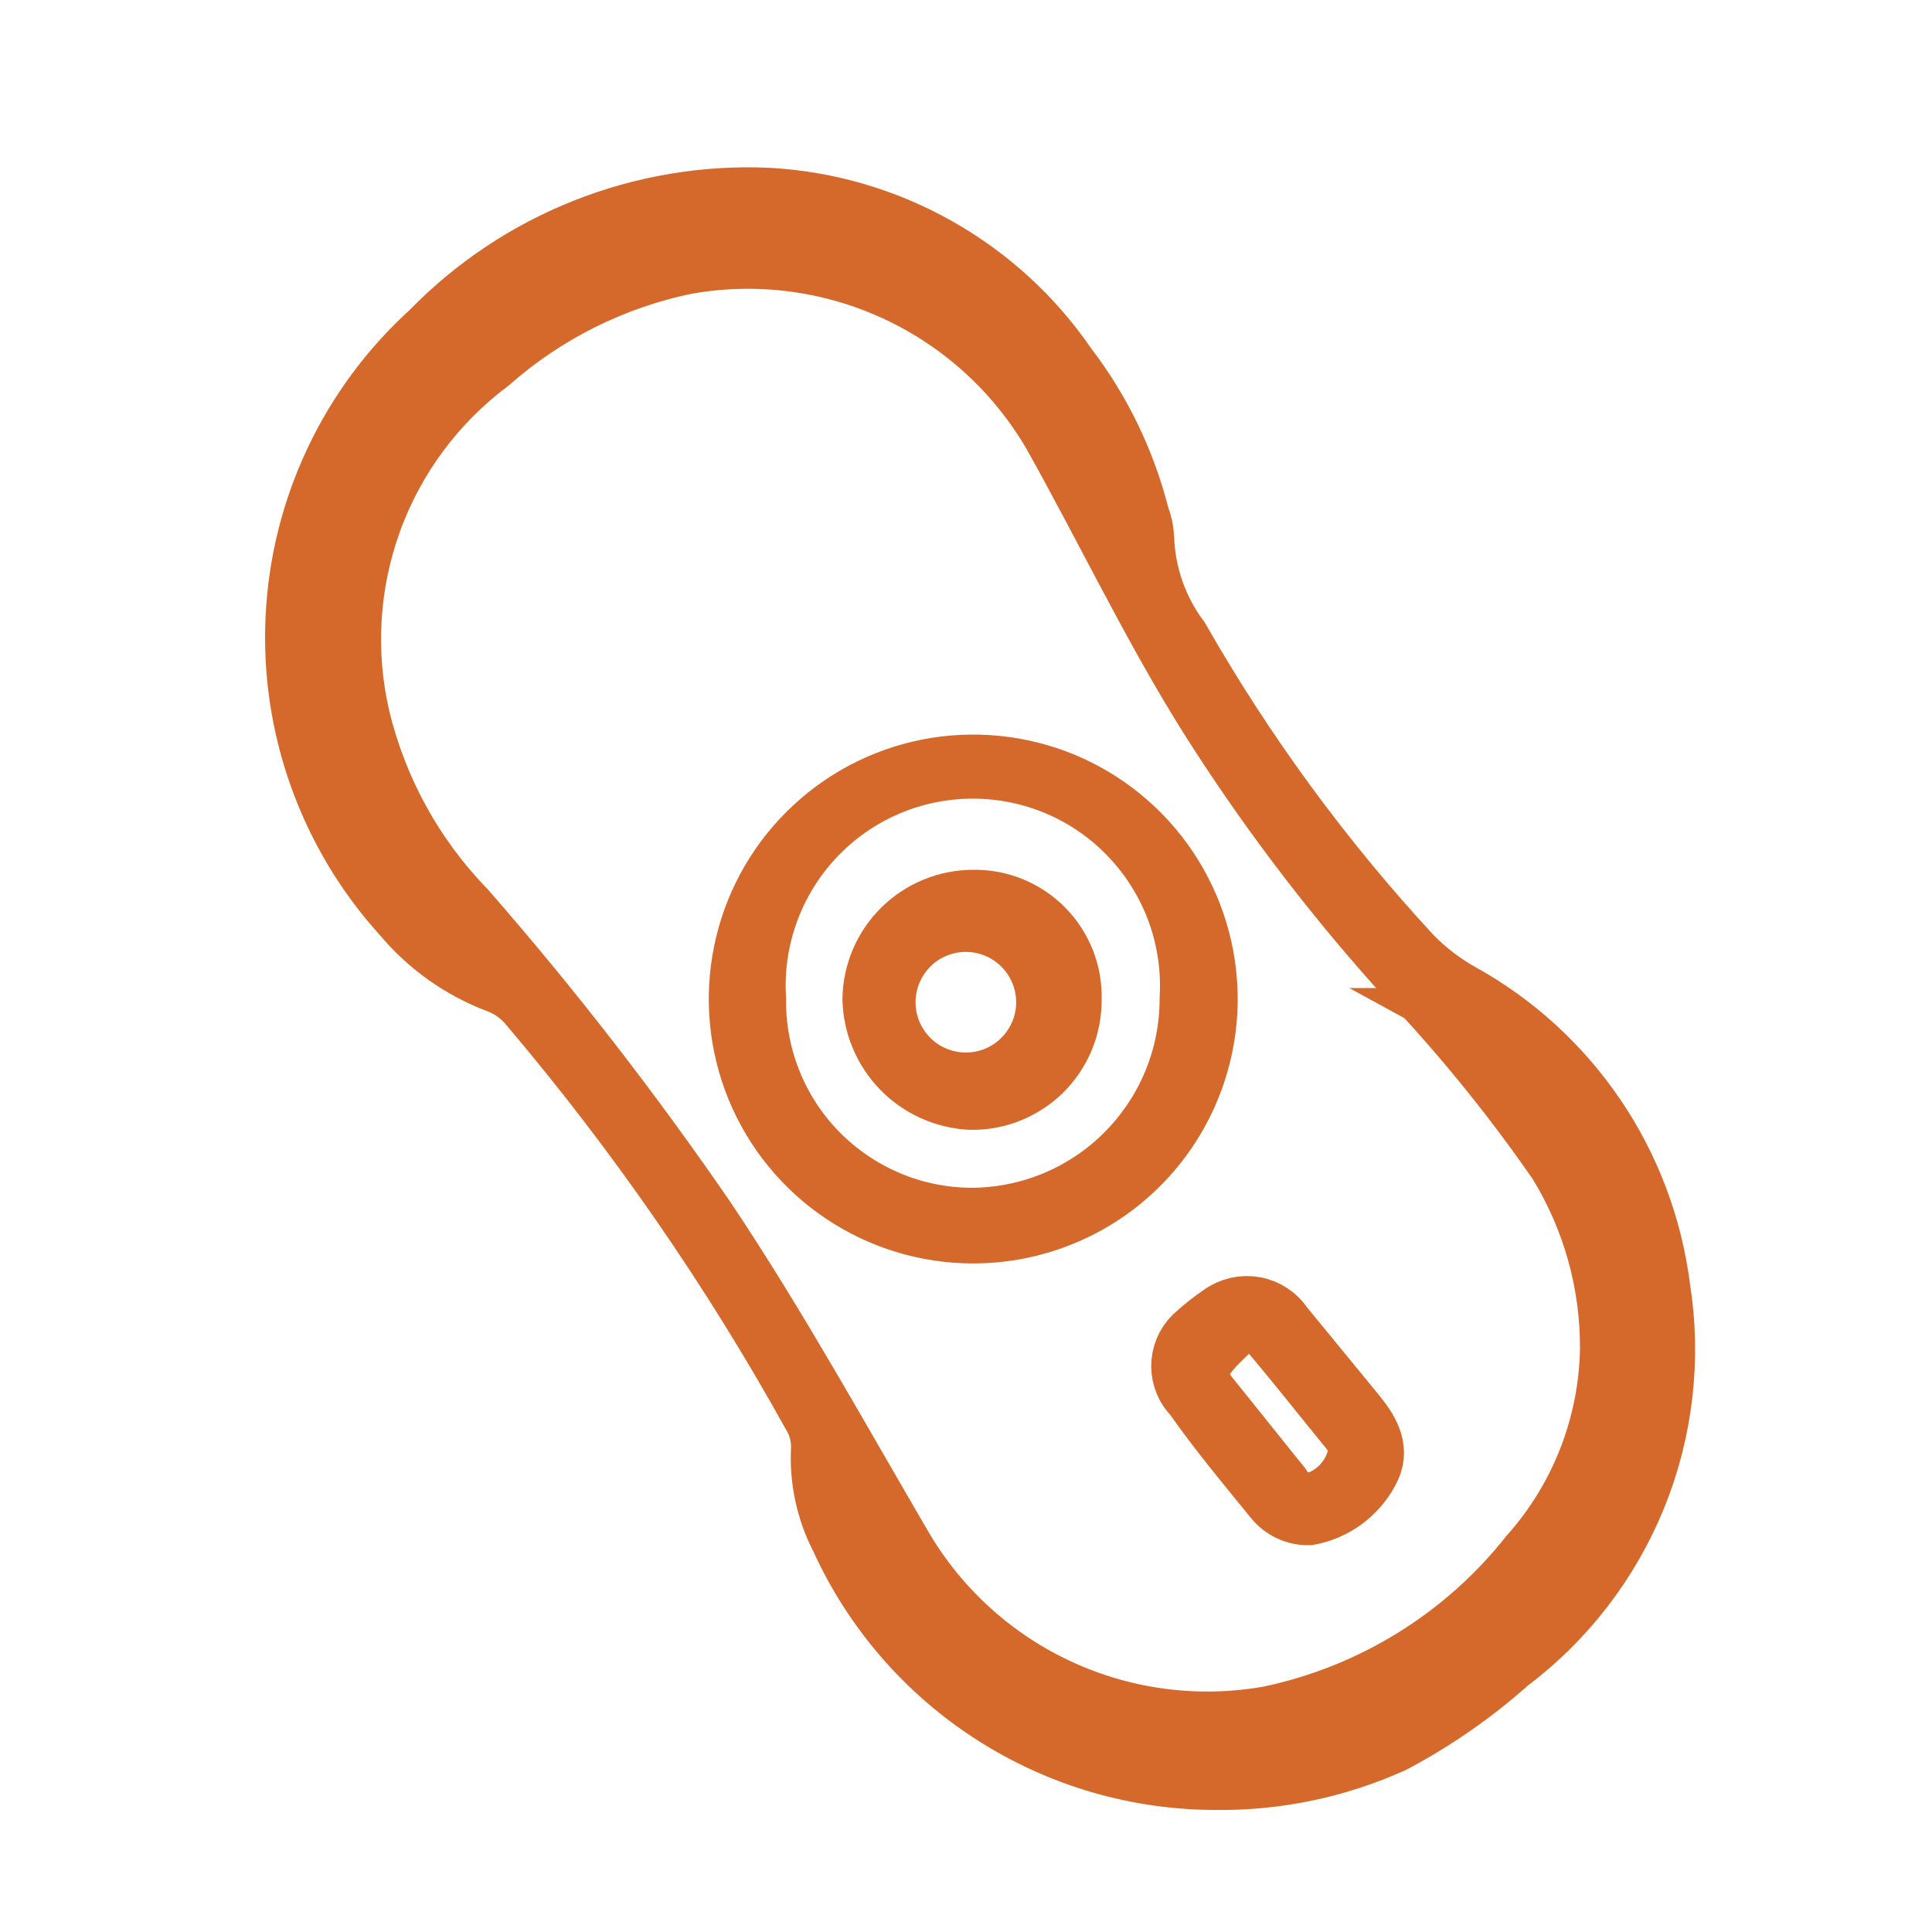<svg width="24" height="24" viewBox="0 0 24 24" fill="none" xmlns="http://www.w3.org/2000/svg">
<rect x="0" y="0" width="24" height="24" fill="#333333" stroke="none"/>
<g clip-path="url(#clip0_2800_18492)">
<rect width="24" height="24" fill="white"/>
<path d="M15.111 22.109C14.127 22.11 13.163 21.828 12.335 21.296C11.506 20.764 10.849 20.005 10.441 19.109C10.264 18.767 10.181 18.383 10.201 17.999C10.207 17.843 10.165 17.69 10.082 17.559C9.086 15.765 7.917 14.074 6.591 12.509C6.485 12.373 6.343 12.269 6.181 12.209C5.722 12.035 5.316 11.746 5.001 11.369C4.548 10.87 4.198 10.287 3.97 9.652C3.742 9.018 3.641 8.344 3.674 7.671C3.706 6.998 3.871 6.338 4.159 5.728C4.447 5.118 4.852 4.572 5.351 4.119C5.893 3.562 6.546 3.126 7.269 2.84C7.991 2.554 8.765 2.424 9.541 2.459C10.279 2.5 10.997 2.709 11.64 3.072C12.283 3.434 12.835 3.939 13.252 4.549C13.675 5.101 13.981 5.734 14.152 6.409C14.186 6.495 14.206 6.586 14.211 6.679C14.225 7.134 14.379 7.574 14.652 7.939C15.462 9.358 16.431 10.68 17.541 11.879C17.719 12.06 17.921 12.215 18.142 12.339C18.814 12.71 19.389 13.236 19.82 13.872C20.251 14.508 20.525 15.236 20.622 15.999C20.761 16.871 20.659 17.766 20.328 18.585C19.996 19.404 19.448 20.118 18.741 20.649C18.304 21.039 17.82 21.375 17.302 21.649C16.614 21.96 15.866 22.117 15.111 22.109V22.109ZM20.002 16.759C20.007 15.94 19.782 15.136 19.352 14.439C18.752 13.572 18.083 12.757 17.352 11.999C16.483 11.025 15.697 9.982 15.002 8.879C14.302 7.759 13.732 6.559 13.082 5.399C12.632 4.622 11.954 4.001 11.14 3.622C10.326 3.243 9.416 3.123 8.531 3.279C7.622 3.464 6.778 3.885 6.081 4.499C5.413 4.999 4.904 5.684 4.618 6.469C4.333 7.254 4.281 8.105 4.471 8.919C4.687 9.815 5.139 10.637 5.781 11.299C6.856 12.529 7.857 13.822 8.781 15.169C9.661 16.489 10.421 17.869 11.222 19.239C11.678 20.007 12.358 20.619 13.171 20.99C13.984 21.362 14.892 21.477 15.771 21.319C17.049 21.05 18.192 20.343 19.002 19.319C19.631 18.613 19.986 17.704 20.002 16.759V16.759ZM6.001 11.939L5.371 11.169C4.698 10.446 4.275 9.526 4.166 8.545C4.056 7.563 4.265 6.572 4.761 5.719C5.309 4.838 6.082 4.119 7.001 3.639C7.616 3.247 8.323 3.026 9.051 2.999C9.938 2.94 10.822 3.149 11.588 3.598C12.355 4.048 12.969 4.717 13.351 5.519L14.002 6.679C14.033 6.591 14.033 6.496 14.002 6.409C13.821 5.784 13.533 5.195 13.152 4.669C12.605 3.886 11.837 3.285 10.946 2.943C10.055 2.6 9.081 2.533 8.151 2.749C7.179 3.008 6.283 3.498 5.541 4.179C4.987 4.644 4.545 5.231 4.251 5.892C3.956 6.554 3.816 7.275 3.841 7.999C3.866 9.202 4.324 10.356 5.131 11.249C5.359 11.548 5.658 11.785 6.001 11.939V11.939ZM18.252 12.649C18.303 12.701 18.35 12.758 18.392 12.819C18.905 13.36 19.351 13.961 19.721 14.609C20.091 15.25 20.278 15.981 20.262 16.721C20.246 17.462 20.028 18.183 19.631 18.809C19.051 19.73 18.241 20.485 17.282 20.999C16.362 21.503 15.298 21.678 14.266 21.497C13.233 21.315 12.293 20.786 11.601 19.999C11.268 19.565 10.967 19.107 10.701 18.629C10.64 18.484 10.552 18.351 10.441 18.239C10.438 18.285 10.438 18.332 10.441 18.379V18.559C10.596 19.103 10.877 19.604 11.261 20.019C11.82 20.746 12.576 21.298 13.44 21.608C14.303 21.918 15.237 21.974 16.131 21.769C17.503 21.461 18.71 20.656 19.521 19.509C20.174 18.631 20.504 17.554 20.455 16.461C20.406 15.367 19.981 14.325 19.252 13.509C18.972 13.157 18.626 12.864 18.232 12.649H18.252Z" stroke="#D5692B" stroke-width="0.75" stroke-miterlimit="10" stroke-linecap="round"/>
<path d="M12.08 15.32C11.505 15.318 10.943 15.146 10.466 14.825C9.988 14.504 9.617 14.049 9.398 13.517C9.18 12.985 9.123 12.4 9.237 11.836C9.35 11.272 9.628 10.755 10.036 10.349C10.443 9.943 10.961 9.667 11.526 9.555C12.09 9.444 12.674 9.502 13.206 9.722C13.737 9.943 14.191 10.316 14.51 10.794C14.829 11.273 15 11.835 15 12.41C15 12.793 14.924 13.172 14.777 13.526C14.63 13.88 14.415 14.201 14.144 14.471C13.873 14.742 13.551 14.956 13.196 15.101C12.842 15.247 12.463 15.321 12.08 15.32ZM14.78 12.41C14.802 12.042 14.749 11.674 14.624 11.327C14.498 10.981 14.303 10.664 14.051 10.396C13.799 10.127 13.494 9.913 13.156 9.767C12.818 9.621 12.453 9.546 12.085 9.546C11.716 9.546 11.352 9.621 11.014 9.767C10.675 9.913 10.371 10.127 10.118 10.396C9.866 10.664 9.671 10.981 9.546 11.327C9.42 11.674 9.367 12.042 9.39 12.41C9.386 12.763 9.451 13.114 9.583 13.442C9.714 13.77 9.909 14.068 10.156 14.321C10.403 14.573 10.698 14.775 11.023 14.914C11.347 15.053 11.696 15.126 12.05 15.13C12.408 15.131 12.762 15.062 13.094 14.926C13.425 14.79 13.726 14.59 13.979 14.337C14.233 14.084 14.434 13.784 14.572 13.453C14.709 13.123 14.78 12.768 14.78 12.41V12.41Z" stroke="#D5692B" stroke-width="0.75" stroke-miterlimit="10" stroke-linecap="round"/>
<path d="M16.26 18.82C16.178 18.822 16.097 18.805 16.022 18.77C15.948 18.735 15.882 18.684 15.83 18.62C15.48 18.19 15.13 17.77 14.83 17.34C14.781 17.292 14.742 17.235 14.716 17.171C14.689 17.107 14.676 17.039 14.676 16.97C14.676 16.902 14.689 16.834 14.716 16.77C14.742 16.706 14.781 16.649 14.83 16.6C14.937 16.502 15.05 16.412 15.17 16.33C15.229 16.287 15.297 16.257 15.368 16.24C15.44 16.224 15.513 16.222 15.585 16.235C15.658 16.248 15.726 16.276 15.787 16.316C15.848 16.357 15.9 16.409 15.94 16.47L16.85 17.58C17.02 17.79 17.15 18.02 17 18.28C16.925 18.42 16.819 18.54 16.691 18.634C16.563 18.727 16.416 18.791 16.26 18.82V18.82ZM16.88 18.02C16.869 17.92 16.827 17.826 16.76 17.75C16.45 17.37 16.15 16.99 15.84 16.62C15.53 16.25 15.44 16.37 15.18 16.62C14.92 16.87 14.79 17.07 15.01 17.34C15.23 17.61 15.61 18.09 15.91 18.46C15.954 18.539 16.024 18.601 16.107 18.636C16.191 18.67 16.284 18.675 16.37 18.65C16.507 18.6 16.627 18.512 16.717 18.397C16.807 18.283 16.864 18.145 16.88 18V18.02Z" stroke="#D5692B" stroke-width="0.75" stroke-miterlimit="10" stroke-linecap="round"/>
<path d="M12.09 11.18C12.252 11.177 12.414 11.207 12.565 11.269C12.715 11.331 12.852 11.422 12.966 11.538C13.08 11.654 13.169 11.792 13.229 11.944C13.288 12.095 13.315 12.257 13.31 12.42C13.311 12.585 13.279 12.748 13.216 12.901C13.153 13.053 13.06 13.191 12.943 13.307C12.825 13.423 12.685 13.513 12.532 13.574C12.379 13.635 12.215 13.664 12.05 13.66C11.728 13.642 11.424 13.504 11.2 13.272C10.976 13.04 10.847 12.732 10.84 12.41C10.845 12.082 10.979 11.769 11.213 11.539C11.447 11.309 11.762 11.18 12.09 11.18V11.18ZM11 12.39C10.992 12.526 11.011 12.663 11.058 12.791C11.105 12.919 11.177 13.037 11.271 13.136C11.364 13.235 11.477 13.315 11.603 13.368C11.728 13.422 11.863 13.45 12 13.45C12.195 13.45 12.386 13.392 12.549 13.285C12.712 13.177 12.839 13.024 12.917 12.845C12.994 12.666 13.017 12.468 12.983 12.276C12.949 12.084 12.859 11.906 12.725 11.764C12.591 11.622 12.419 11.522 12.229 11.477C12.039 11.432 11.84 11.443 11.657 11.51C11.473 11.576 11.313 11.695 11.197 11.852C11.08 12.008 11.012 12.195 11 12.39Z" stroke="#D5692B" stroke-width="0.75" stroke-miterlimit="10" stroke-linecap="round"/>
</g>
<defs>
<clipPath id="clip0_2800_18492">
<rect width="24" height="24" fill="white"/>
</clipPath>
</defs>
</svg>
